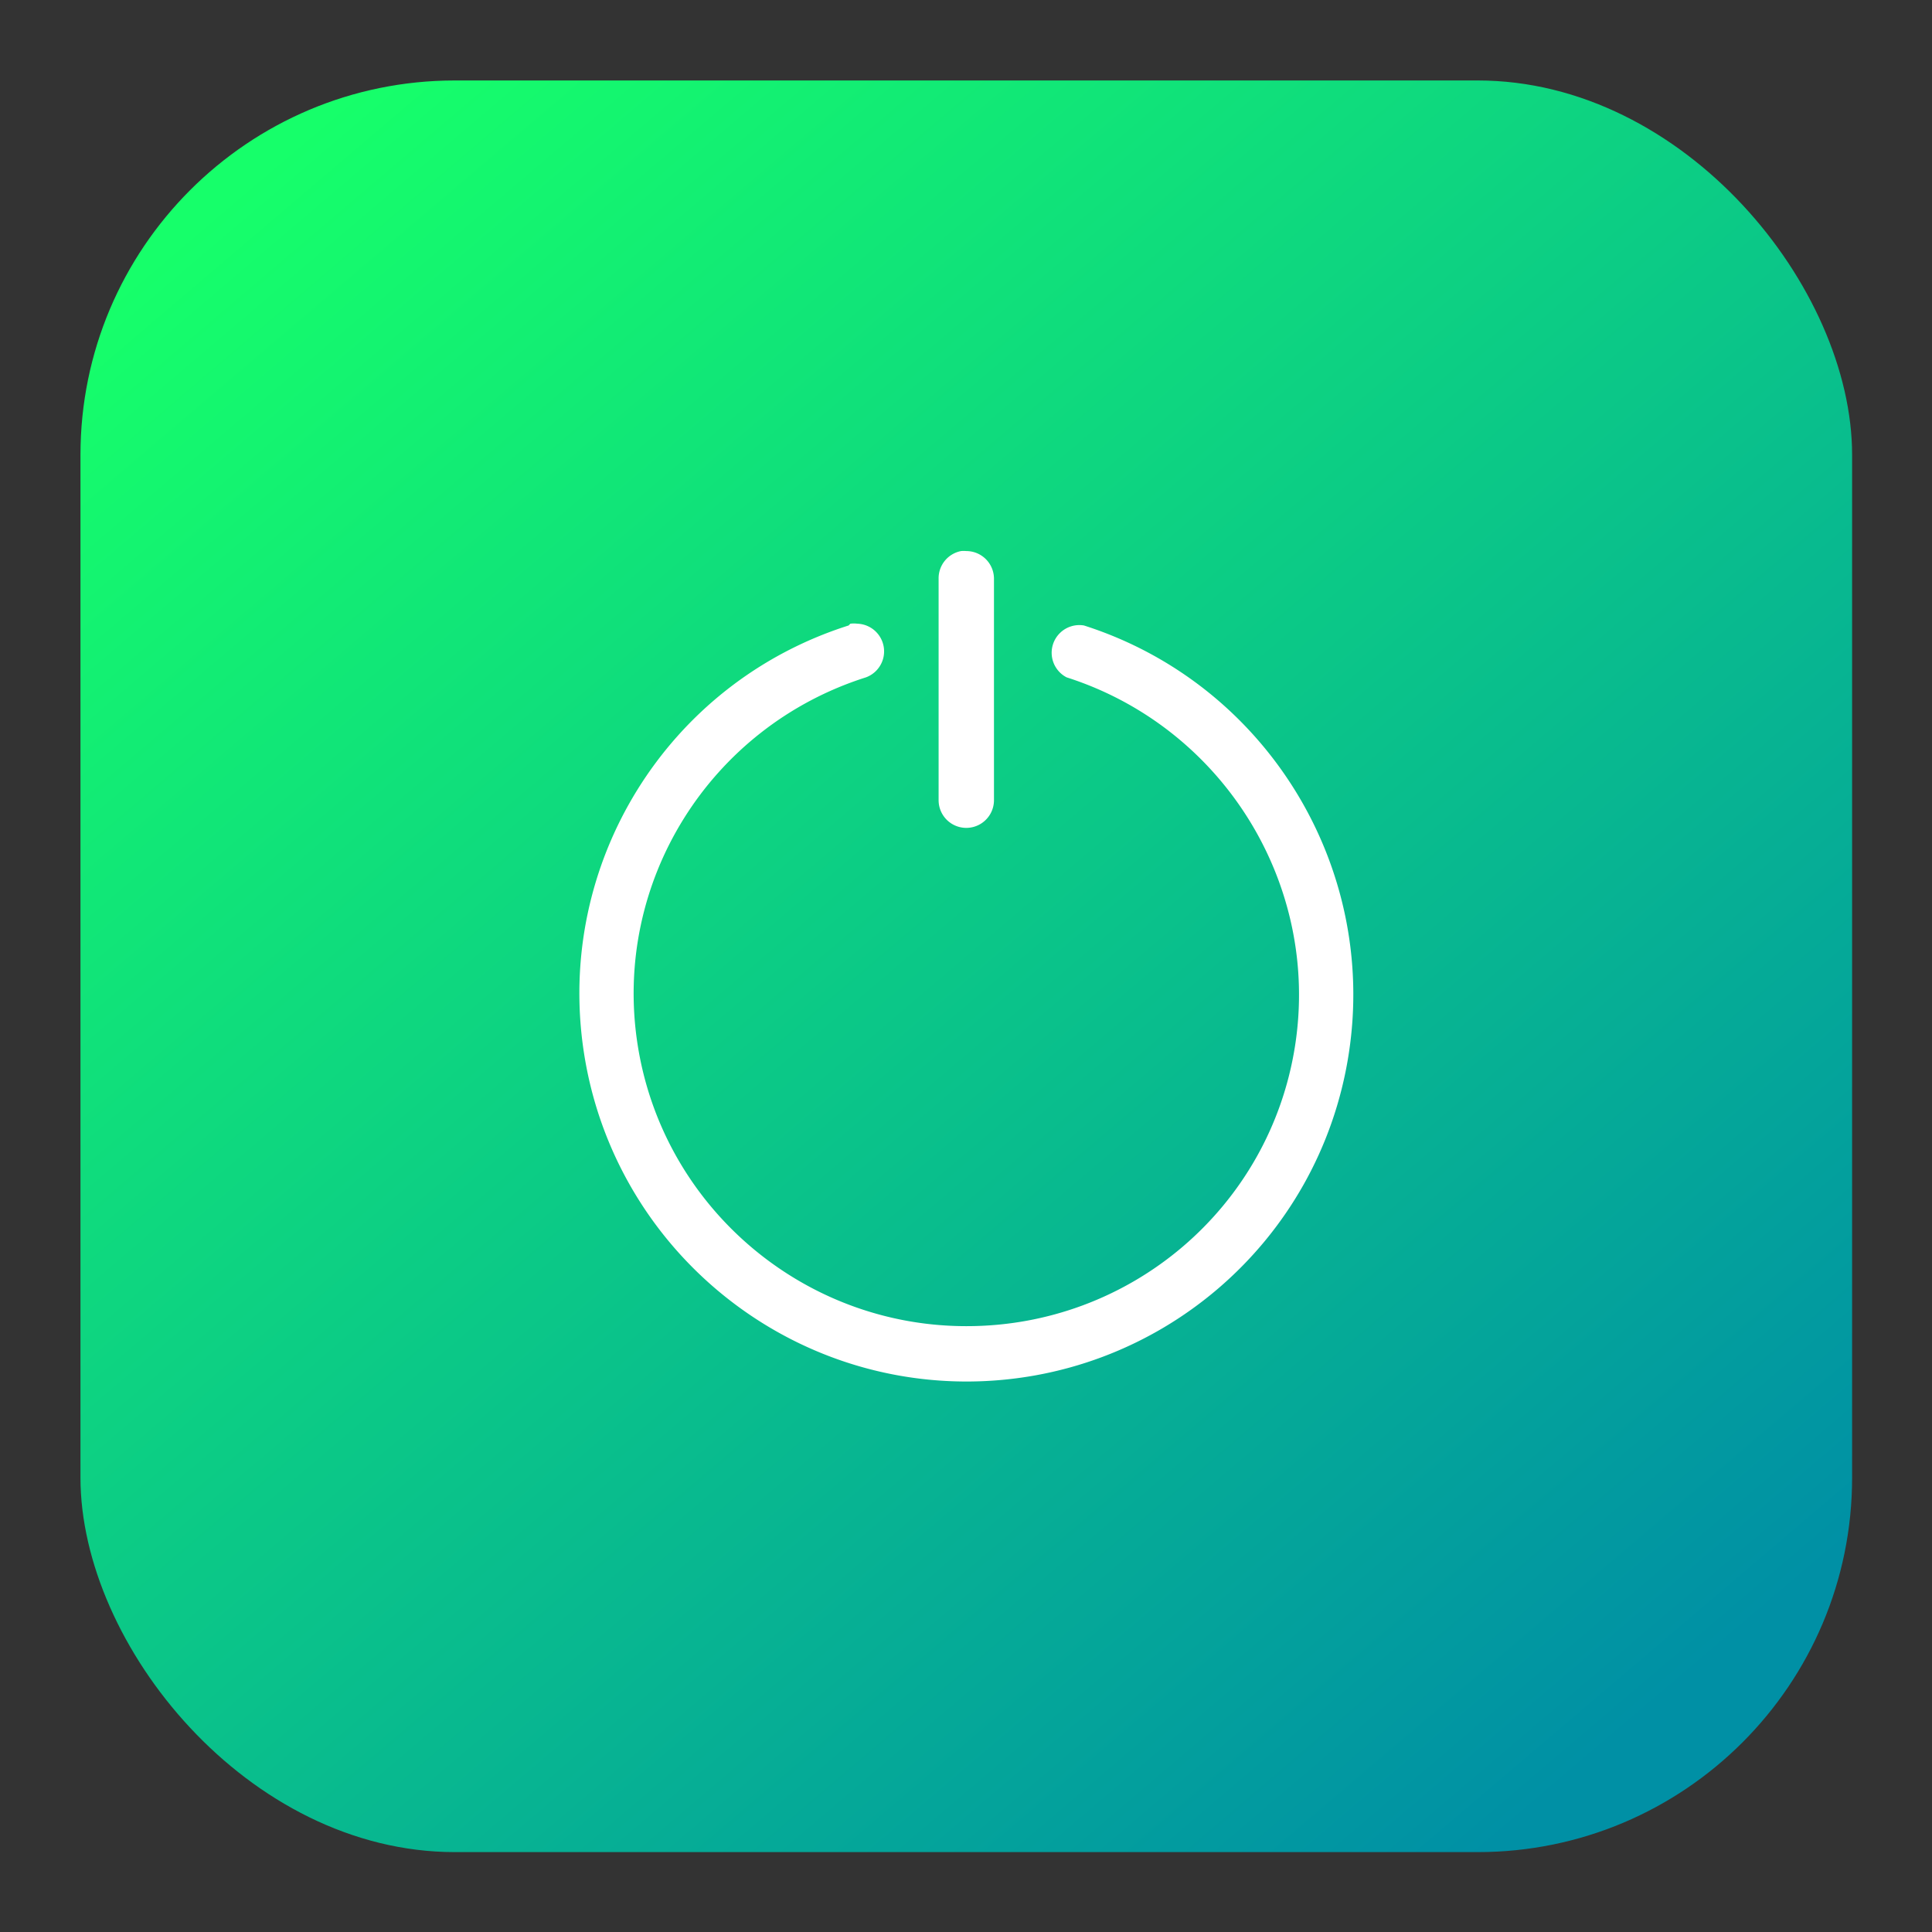 ﻿<svg id="SvgjsSvg1001" width="288" height="288" xmlns="http://www.w3.org/2000/svg" version="1.1" xmlns:xlink="http://www.w3.org/1999/xlink" xmlns:svgjs="http://svgjs.com/svgjs"><rect width="100%" height="100%" fill="#333333" stroke="none"/><defs id="SvgjsDefs1002"></defs><g id="SvgjsG1008" transform="matrix(0.917,0,0,0.917,11.995,11.995)"><svg xmlns="http://www.w3.org/2000/svg" xmlns:xlink="http://www.w3.org/1999/xlink" width="288" height="288" viewBox="0 0 32 32"><defs><linearGradient id="a"><stop offset="0" stop-color="#16ff6a"></stop><stop offset="1" stop-color="#0090a5"></stop></linearGradient><linearGradient id="b" x1="1073.403" x2="1097.116" y1="516.451" y2="544.308" gradientTransform="matrix(1.025 0 0 1.025 -1095.915 491.682)" gradientUnits="userSpaceOnUse" xlink:href="#a"></linearGradient></defs><g transform="translate(0 -1020.362)" fill="#000000" class="color000 svgShape"><rect width="32" height="32" y="1020.362" fill="url(#b)" rx="6.763" ry="6.763"></rect><path fill="#ffffff" style="text-indent:0;text-align:start;line-height:normal;text-transform:none;block-progression:tb" d="M 15.906 8.5 A 0.5 0.5 0 0 0 15.5 9 L 15.5 13 A 0.5 0.5 0 1 0 16.5 13 L 16.5 9 A 0.5 0.5 0 0 0 16 8.5 A 0.5 0.5 0 0 0 15.906 8.5 z M 13.906 9.812 A 0.5 0.5 0 0 0 13.875 9.844 C 10.591 10.885 8.569 14.157 9.094 17.562 C 9.619 20.968 12.554 23.496 16 23.5 C 19.446 23.5 22.374 20.998 22.906 17.594 C 23.439 14.19 21.407 10.892 18.125 9.844 A 0.5 0.5 0 0 0 17.812 10.781 C 20.632 11.682 22.395 14.514 21.938 17.438 C 21.48 20.361 18.96 22.503 16 22.5 C 13.04 22.5 10.513 20.331 10.062 17.406 C 9.611 14.481 11.366 11.676 14.188 10.781 A 0.5 0.5 0 0 0 14.031 9.812 A 0.5 0.5 0 0 0 13.906 9.812 z " color="#000" font-family="sans-serif" font-weight="400" overflow="visible" transform="translate(0 1020.362)" class="colorfff svgShape"></path></g></svg></g></svg>